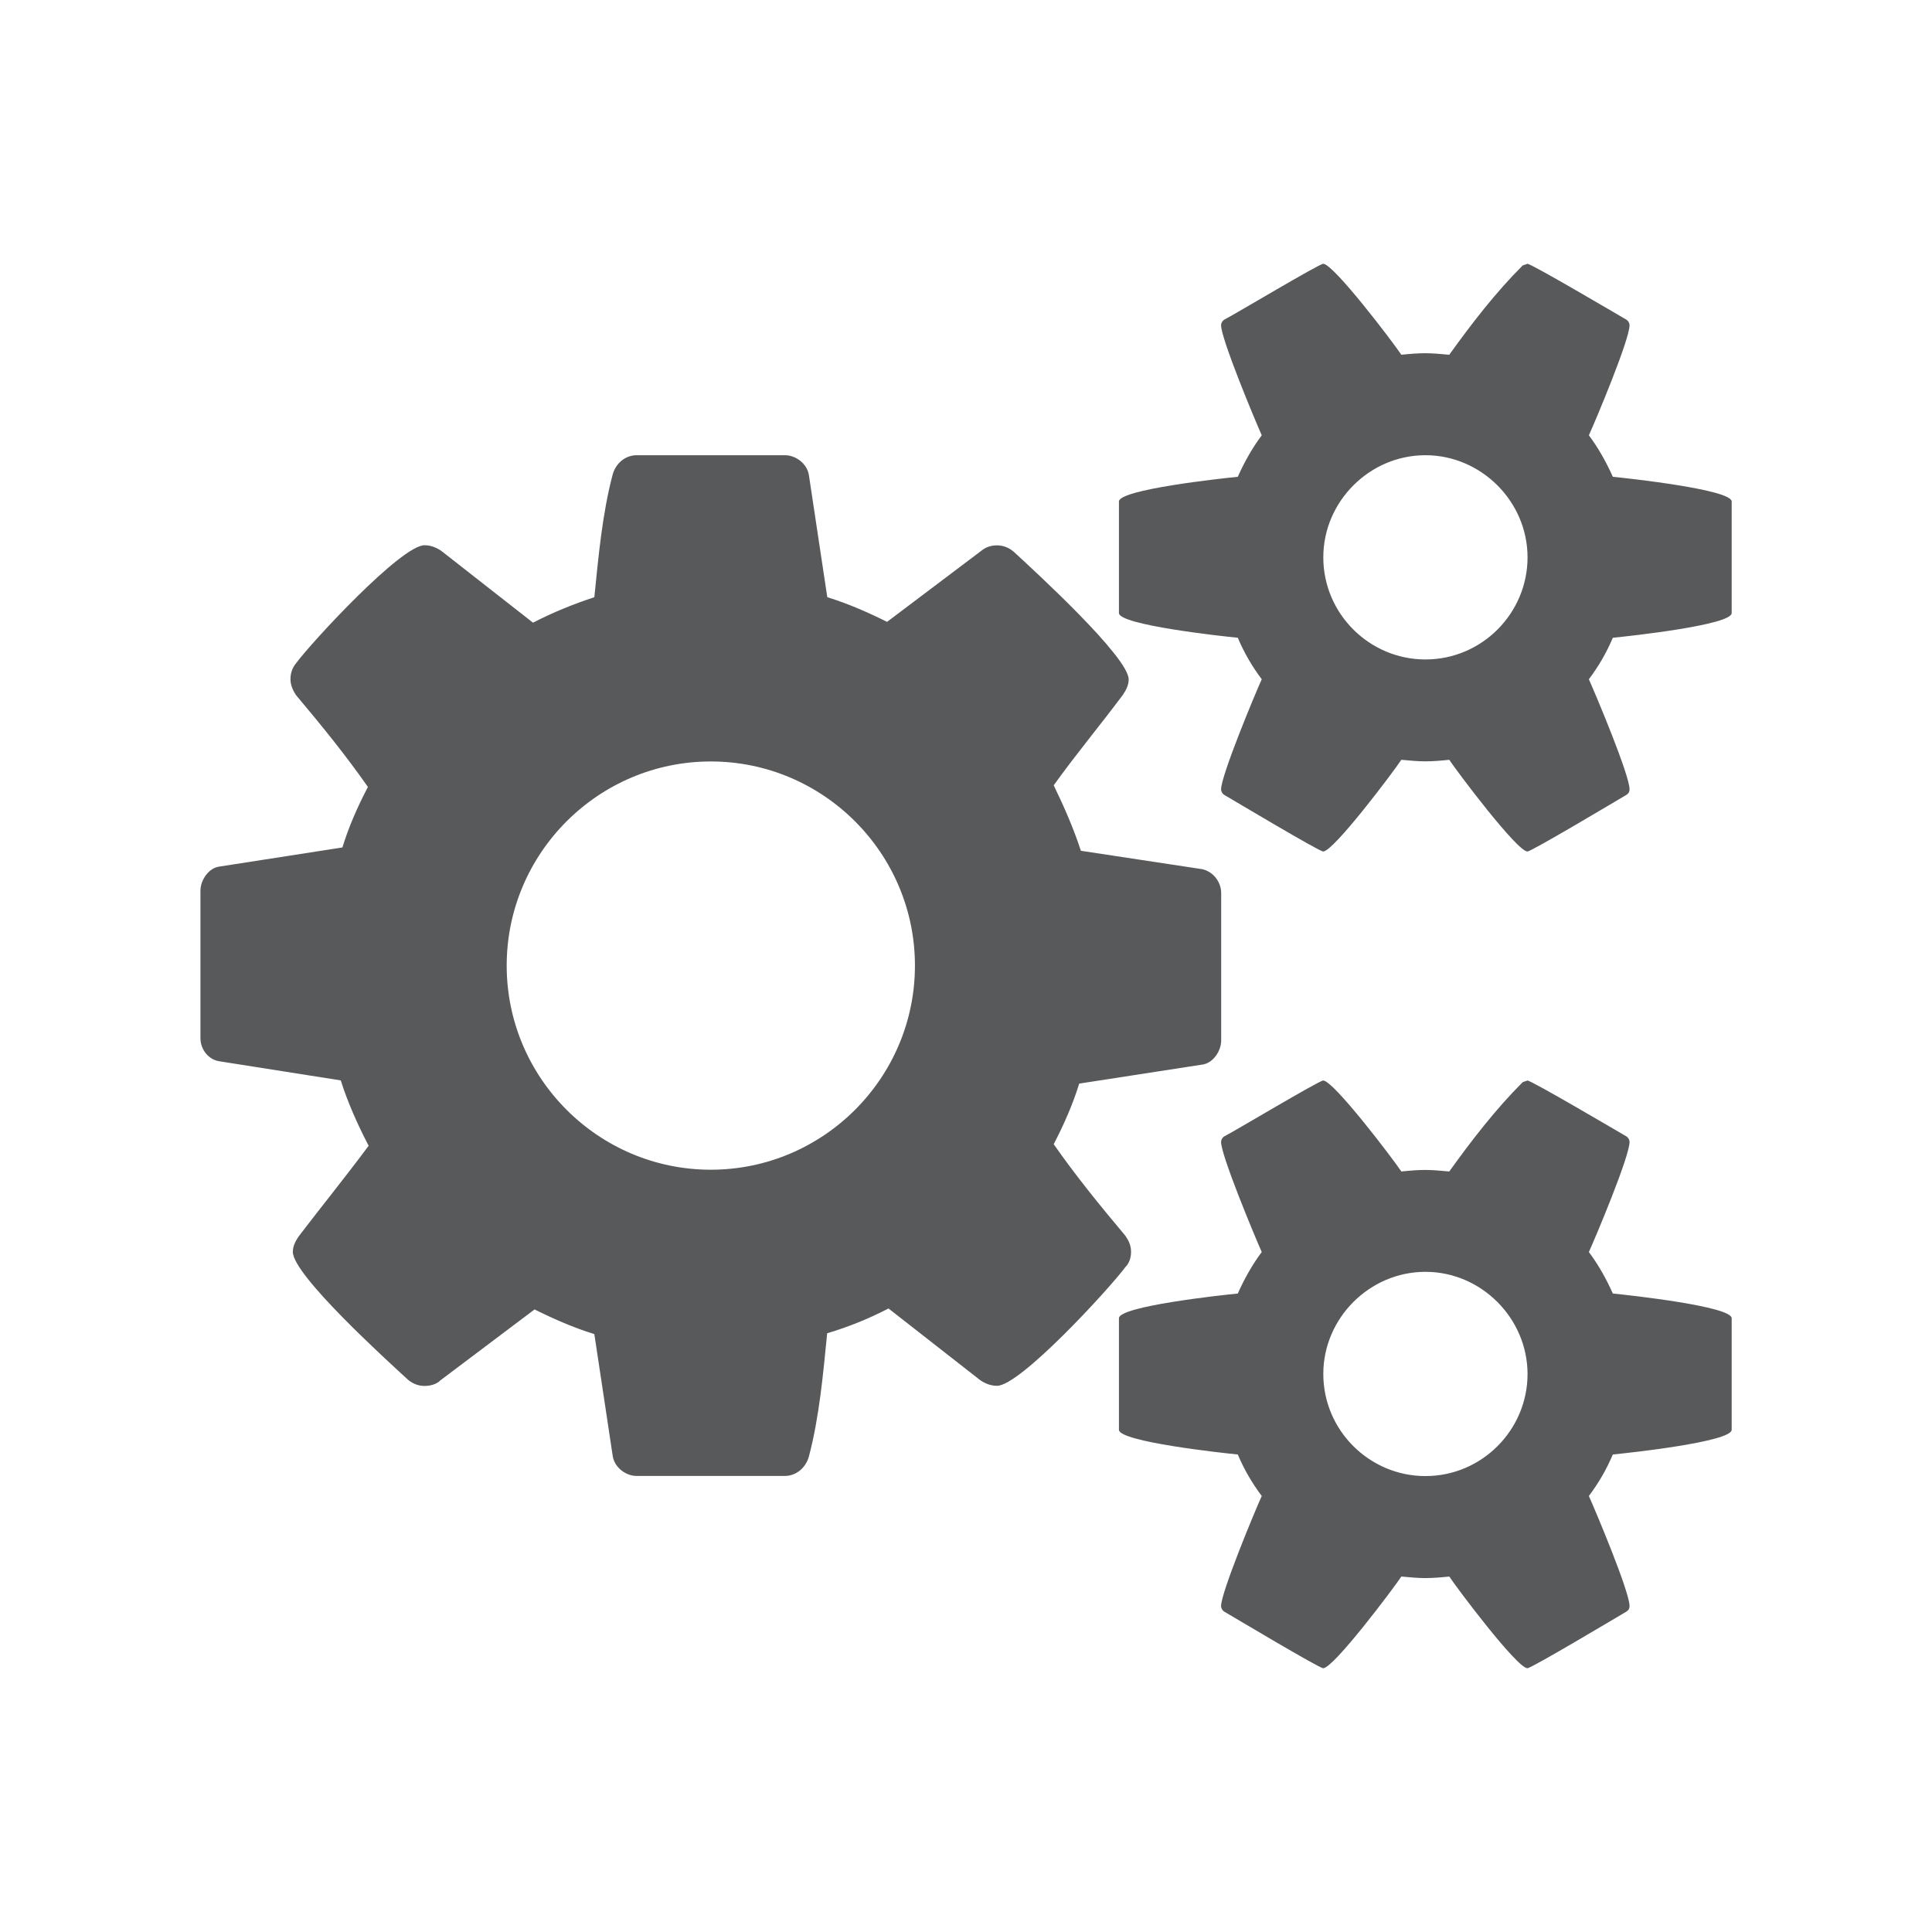 <svg xmlns="http://www.w3.org/2000/svg" xmlns:xlink="http://www.w3.org/1999/xlink" id="Layer_1" x="0" y="0" enable-background="new 0 0 16.289 16.289" version="1.1" viewBox="0 0 16.289 16.289" xml:space="preserve"><rect width="16.289" height="16.289" x="0" y="0" fill="none"/><g><path fill="#58595B" d="M10.296,8.773c0,0.087-0.067,0.188-0.155,0.202L9.099,9.136 c-0.054,0.175-0.128,0.343-0.215,0.511c0.188,0.269,0.39,0.517,0.605,0.773 c0.027,0.04,0.047,0.08,0.047,0.134c0,0.047-0.013,0.094-0.047,0.128 c-0.135,0.182-0.887,1.002-1.083,1.002c-0.054,0-0.101-0.02-0.141-0.047 l-0.774-0.605c-0.168,0.087-0.336,0.155-0.517,0.209 c-0.034,0.343-0.067,0.713-0.155,1.042c-0.027,0.094-0.108,0.161-0.202,0.161 H5.368c-0.094,0-0.188-0.074-0.202-0.168L5.011,11.248 c-0.175-0.054-0.343-0.128-0.504-0.208l-0.794,0.598 c-0.033,0.034-0.087,0.047-0.134,0.047c-0.054,0-0.101-0.02-0.141-0.054 c-0.175-0.161-0.969-0.881-0.969-1.076c0-0.047,0.02-0.087,0.047-0.128 c0.195-0.256,0.397-0.504,0.592-0.767C3.014,9.479,2.933,9.298,2.873,9.109 l-1.022-0.161c-0.094-0.013-0.161-0.101-0.161-0.195V7.509 c0-0.087,0.067-0.188,0.155-0.202l1.042-0.162 C2.94,6.971,3.014,6.803,3.102,6.635c-0.188-0.269-0.39-0.517-0.605-0.773 C2.469,5.821,2.449,5.774,2.449,5.727c0-0.047,0.013-0.094,0.047-0.135 c0.135-0.182,0.887-0.995,1.083-0.995c0.054,0,0.101,0.02,0.141,0.047 L4.494,5.25c0.168-0.087,0.336-0.155,0.517-0.215 c0.034-0.336,0.067-0.706,0.155-1.036C5.193,3.905,5.273,3.838,5.368,3.838 H6.618c0.094,0,0.188,0.074,0.202,0.168l0.155,1.029 c0.175,0.054,0.343,0.128,0.504,0.208L8.272,4.645 c0.04-0.034,0.087-0.047,0.134-0.047c0.054,0,0.101,0.02,0.141,0.054 c0.175,0.161,0.969,0.888,0.969,1.076c0,0.047-0.02,0.087-0.047,0.128 C9.274,6.117,9.072,6.359,8.884,6.621C8.972,6.803,9.052,6.985,9.113,7.173 L10.135,7.328c0.094,0.02,0.161,0.108,0.161,0.202V8.773z M5.993,6.42 c-0.948,0-1.721,0.773-1.721,1.721c0,0.948,0.773,1.721,1.721,1.721 s1.721-0.773,1.721-1.721C7.714,7.193,6.941,6.42,5.993,6.42z M14.6,5.169 c0,0.101-0.867,0.195-1.002,0.208c-0.054,0.128-0.121,0.242-0.202,0.35 c0.06,0.134,0.343,0.807,0.343,0.928c0,0.02-0.007,0.034-0.027,0.047 c-0.08,0.047-0.8,0.477-0.834,0.477c-0.087,0-0.592-0.672-0.659-0.773 c-0.067,0.007-0.135,0.013-0.202,0.013s-0.135-0.007-0.202-0.013 c-0.067,0.101-0.572,0.773-0.659,0.773c-0.034,0-0.753-0.43-0.834-0.477 c-0.02-0.013-0.027-0.034-0.027-0.047c0-0.114,0.282-0.794,0.343-0.928 c-0.081-0.108-0.148-0.222-0.202-0.35c-0.135-0.013-1.002-0.108-1.002-0.208 v-0.941c0-0.101,0.867-0.195,1.002-0.208c0.054-0.121,0.121-0.242,0.202-0.35 c-0.06-0.134-0.343-0.814-0.343-0.928c0-0.013,0.007-0.034,0.027-0.047 c0.08-0.04,0.8-0.471,0.834-0.471c0.087,0,0.592,0.666,0.659,0.767 c0.067-0.007,0.135-0.013,0.202-0.013s0.135,0.007,0.202,0.013 c0.188-0.262,0.39-0.524,0.619-0.753l0.04-0.014 c0.034,0,0.753,0.424,0.834,0.471c0.02,0.013,0.027,0.034,0.027,0.047 c0,0.121-0.282,0.794-0.343,0.928c0.081,0.108,0.148,0.229,0.202,0.35 c0.135,0.013,1.002,0.108,1.002,0.208V5.169z M14.6,12.055 c0,0.101-0.867,0.195-1.002,0.208c-0.054,0.128-0.121,0.242-0.202,0.35 c0.06,0.134,0.343,0.807,0.343,0.928c0,0.02-0.007,0.034-0.027,0.047 c-0.08,0.047-0.8,0.477-0.834,0.477c-0.087,0-0.592-0.672-0.659-0.773 c-0.067,0.007-0.135,0.013-0.202,0.013s-0.135-0.007-0.202-0.013 c-0.067,0.101-0.572,0.773-0.659,0.773c-0.034,0-0.753-0.43-0.834-0.477 c-0.02-0.013-0.027-0.034-0.027-0.047c0-0.114,0.282-0.794,0.343-0.928 c-0.081-0.108-0.148-0.222-0.202-0.35c-0.135-0.013-1.002-0.108-1.002-0.208 v-0.941c0-0.101,0.867-0.195,1.002-0.208c0.054-0.121,0.121-0.242,0.202-0.35 c-0.06-0.134-0.343-0.814-0.343-0.928c0-0.013,0.007-0.034,0.027-0.047 c0.08-0.04,0.8-0.471,0.834-0.471c0.087,0,0.592,0.666,0.659,0.767 c0.067-0.007,0.135-0.013,0.202-0.013s0.135,0.007,0.202,0.013 c0.188-0.262,0.39-0.524,0.619-0.753l0.04-0.014 c0.034,0,0.753,0.424,0.834,0.471c0.02,0.013,0.027,0.034,0.027,0.047 c0,0.121-0.282,0.794-0.343,0.928c0.081,0.108,0.148,0.229,0.202,0.35 c0.135,0.013,1.002,0.108,1.002,0.208V12.055z M12.018,3.838 c-0.471,0-0.861,0.39-0.861,0.861c0,0.477,0.39,0.861,0.861,0.861 c0.477,0,0.861-0.39,0.861-0.861S12.488,3.838,12.018,3.838z M12.018,10.723 c-0.471,0-0.861,0.39-0.861,0.861c0,0.477,0.39,0.861,0.861,0.861 c0.477,0,0.861-0.39,0.861-0.861C12.878,11.113,12.488,10.723,12.018,10.723z"/></g></svg>